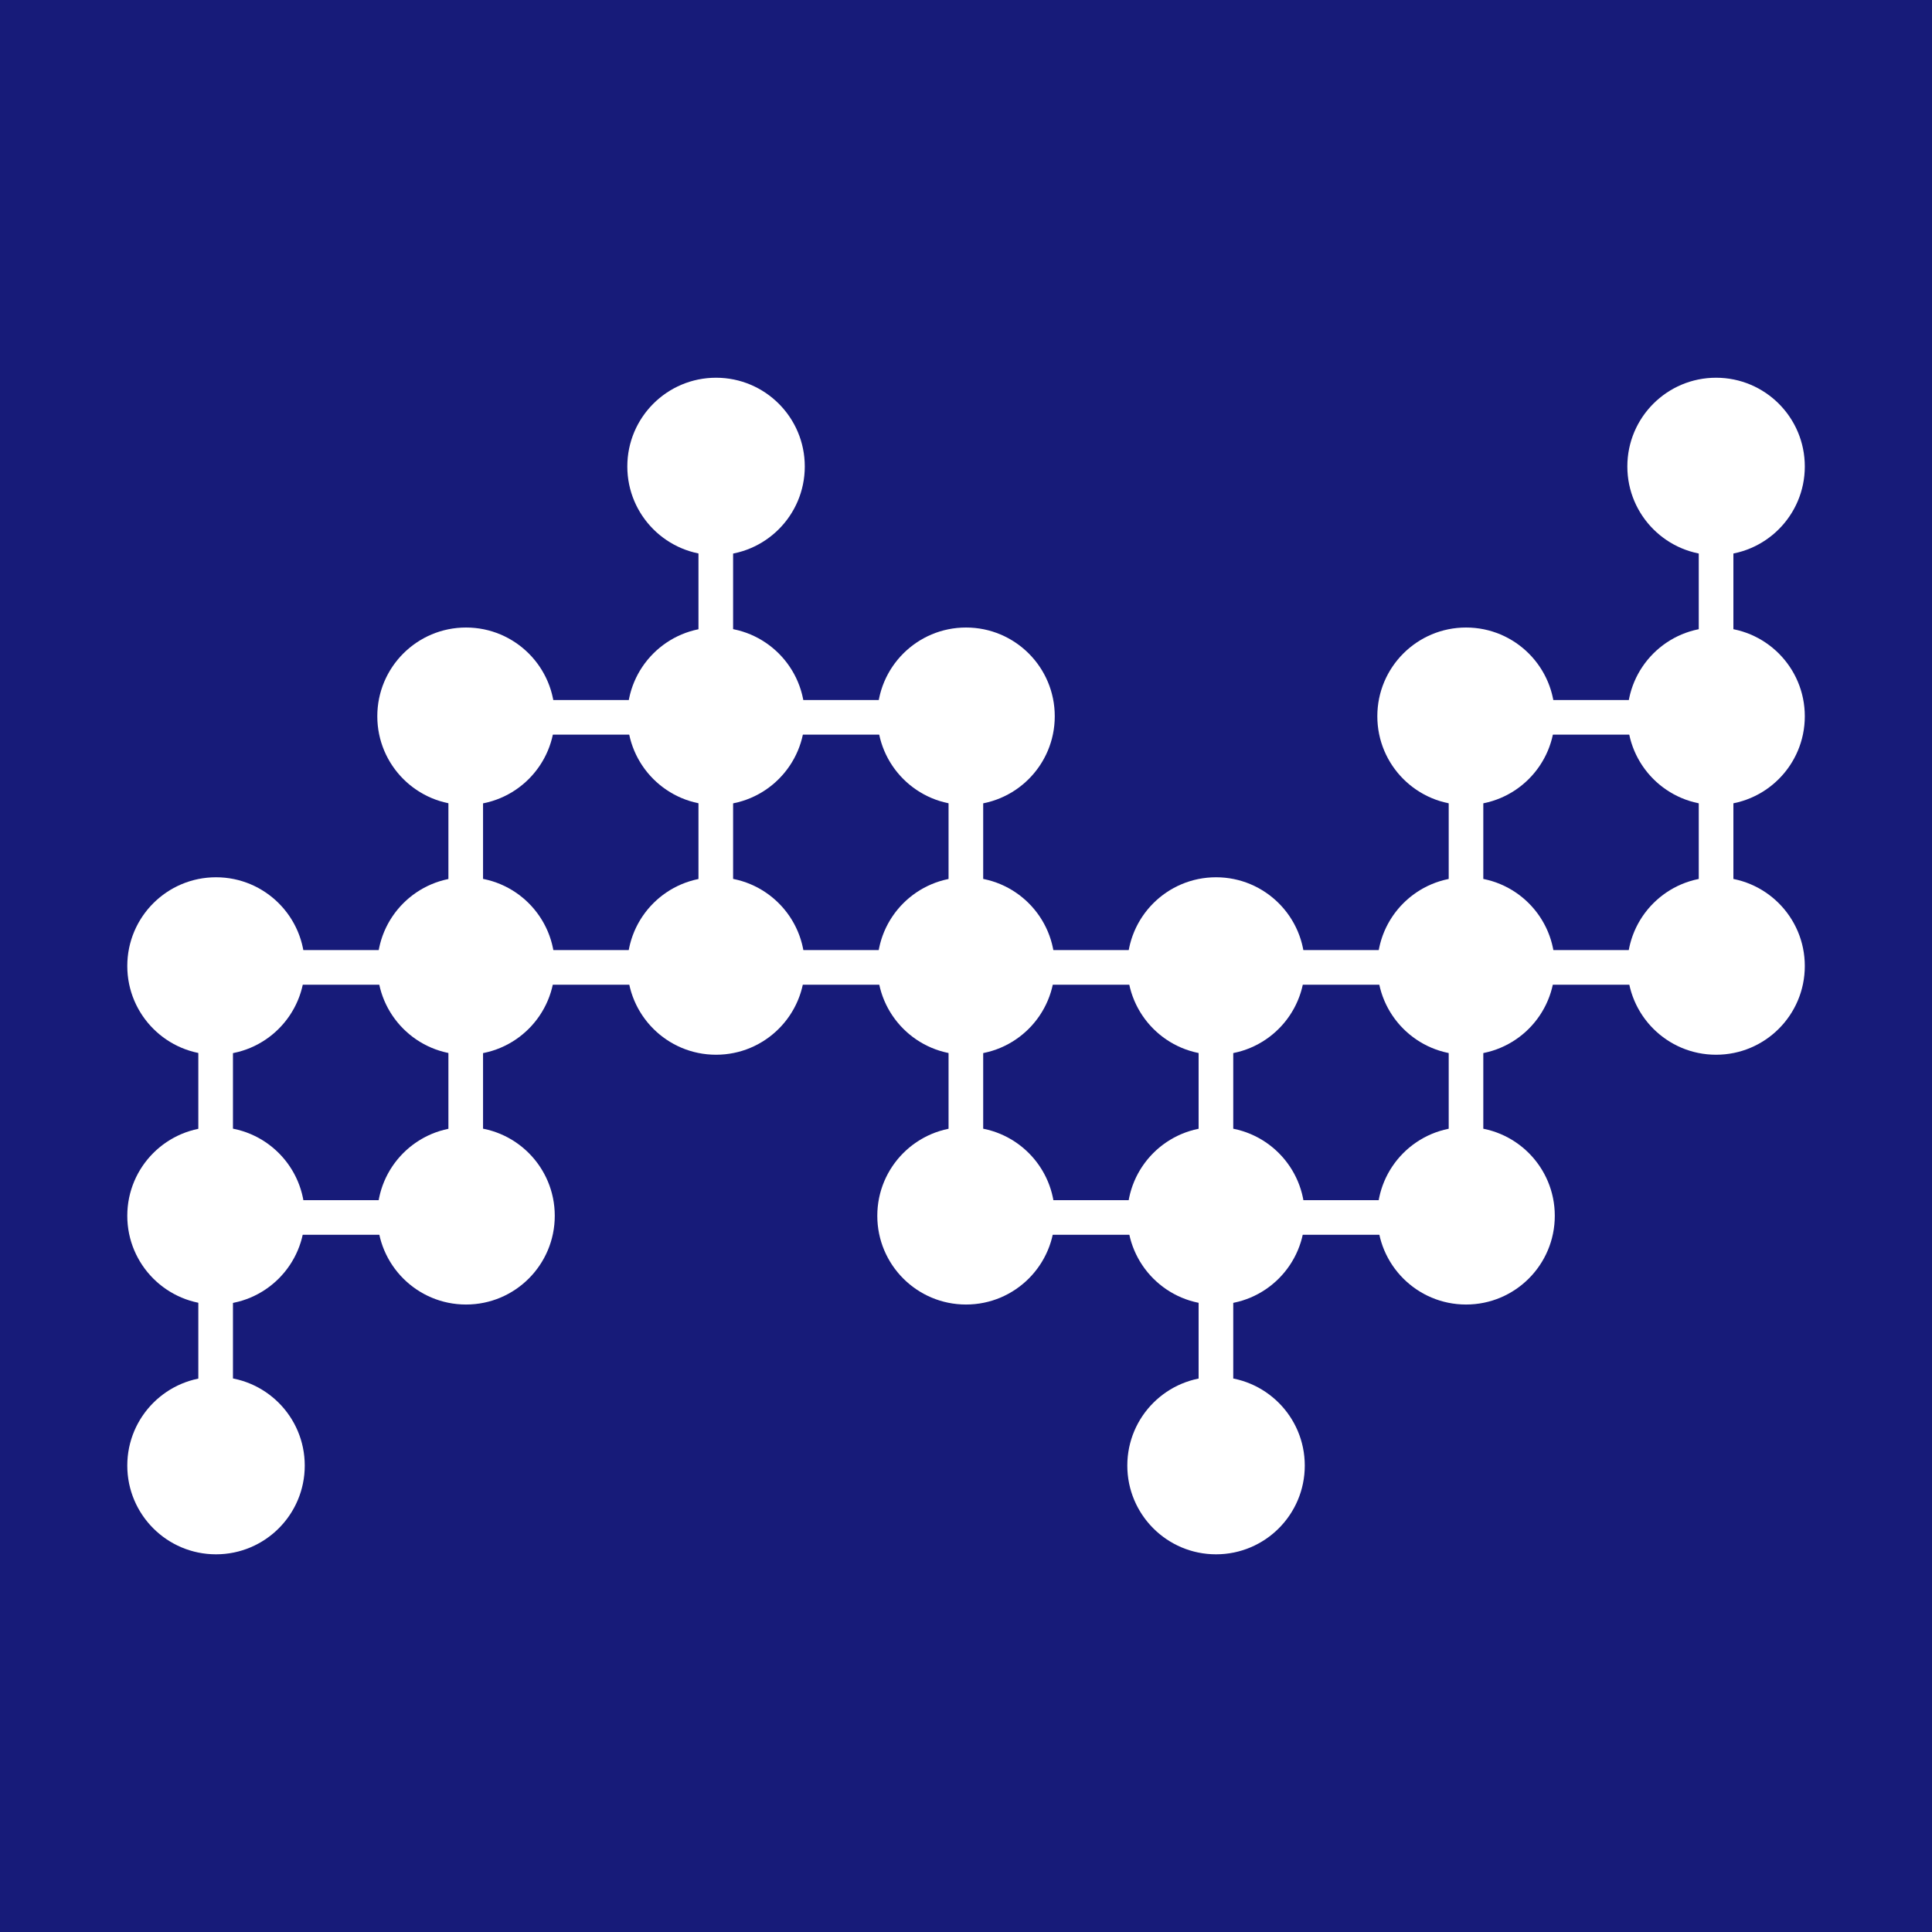 <?xml version="1.0" encoding="UTF-8" standalone="no"?>
<!-- Created with Inkscape (http://www.inkscape.org/) -->

<svg
   xmlns:dc="http://purl.org/dc/elements/1.1/"
   xmlns:cc="http://creativecommons.org/ns#"
   xmlns:rdf="http://www.w3.org/1999/02/22-rdf-syntax-ns#"
   xmlns:svg="http://www.w3.org/2000/svg"
   xmlns="http://www.w3.org/2000/svg"
   xmlns:sodipodi="http://sodipodi.sourceforge.net/DTD/sodipodi-0.dtd"
   xmlns:inkscape="http://www.inkscape.org/namespaces/inkscape"
   width="256"
   height="256"
   viewBox="0 0 256 256"
   id="svg2"
   version="1.1"
   inkscape:version="0.91 r13725"
   sodipodi:docname="noia-logo-big.svg">
  <defs
     id="defs4" />
  <sodipodi:namedview
     id="base"
     pagecolor="#ffffff"
     bordercolor="#666666"
     borderopacity="1.0"
     inkscape:pageopacity="0.0"
     inkscape:pageshadow="2"
     inkscape:zoom="0.49497475"
     inkscape:cx="627.37194"
     inkscape:cy="305.38385"
     inkscape:document-units="px"
     inkscape:current-layer="layer1"
     showgrid="false"
     fit-margin-top="0"
     fit-margin-left="0"
     fit-margin-right="0"
     fit-margin-bottom="0"
     inkscape:window-width="3440"
     inkscape:window-height="1377"
     inkscape:window-x="-8"
     inkscape:window-y="-8"
     inkscape:window-maximized="1"
     units="px" />
  <g
     inkscape:label="Layer 1"
     inkscape:groupmode="layer"
     id="layer1"
     transform="translate(1179.429,-155.791)">
    <rect
       style="color:#000000;clip-rule:nonzero;display:inline;overflow:visible;visibility:visible;opacity:1;isolation:auto;mix-blend-mode:normal;color-interpolation:sRGB;color-interpolation-filters:linearRGB;solid-color:#000000;solid-opacity:1;fill:#171b79;fill-opacity:1;fill-rule:nonzero;stroke:none;stroke-width:0.5;stroke-linecap:butt;stroke-linejoin:miter;stroke-miterlimit:4;stroke-dasharray:none;stroke-dashoffset:0;stroke-opacity:1;color-rendering:auto;image-rendering:auto;shape-rendering:auto;text-rendering:auto;enable-background:accumulate"
       id="rect4168"
       width="256"
       height="256"
       x="-1179.429"
       y="155.791" />
    <g
       style="fill:#ffffff"
       id="Page-1"
       transform="matrix(4.999,0,0,4.999,-1162.563,200.848)">
      <g
         id="Group-40"
         transform="translate(0,0.958)">
        <polygon
           id="Fill-7"
           points="1.883,15.18 1.883,29.234 2.801,29.234 2.801,15.18 " />
        <polygon
           id="Fill-8"
           points="41.654,2.393 41.654,16.672 42.572,16.672 42.572,2.393 " />
        <polygon
           id="Fill-9"
           points="21.903,21.841 21.903,22.758 36.243,22.758 36.243,21.841 " />
        <polygon
           id="Fill-10"
           points="2.342,21.841 2.342,22.758 9.57,22.758 9.57,21.841 " />
        <polygon
           id="Fill-11"
           points="2.342,15.212 2.342,16.13 42.113,16.13 42.113,15.212 " />
        <polygon
           id="Fill-12"
           points="35.268,8.584 35.268,9.501 42.113,9.501 42.113,8.584 " />
        <polygon
           id="Fill-13"
           points="8.881,8.584 8.881,9.501 23.796,9.501 23.796,8.584 " />
        <polygon
           id="Fill-14"
           points="35.026,7.895 35.026,22.637 35.943,22.637 35.943,7.895 " />
        <polygon
           id="Fill-15"
           points="28.397,14.779 28.397,28.928 29.315,28.928 29.315,14.779 " />
        <polygon
           id="Fill-16"
           points="21.769,8.354 21.769,23.268 22.687,23.268 22.687,8.354 " />
        <polygon
           id="Fill-17"
           points="15.14,1.241 15.14,16.041 16.058,16.041 16.058,1.241 " />
        <polygon
           id="Fill-18"
           points="8.512,8.297 8.512,23.125 9.43,23.125 9.43,8.297 " />
        <path
           inkscape:connector-curvature="0"
           d="m 4.704,22.255 c 0,-1.299 -1.053,-2.352 -2.352,-2.352 -1.299,0 -2.352,1.053 -2.352,2.352 0,1.299 1.053,2.352 2.352,2.352 1.299,0 2.352,-1.053 2.352,-2.352"
           id="Fill-19" />
        <path
           inkscape:connector-curvature="0"
           d="m 11.331,22.255 c 0,-1.299 -1.053,-2.352 -2.352,-2.352 -1.299,0 -2.352,1.053 -2.352,2.352 0,1.299 1.053,2.352 2.352,2.352 1.299,0 2.352,-1.053 2.352,-2.352"
           id="Fill-20" />
        <path
           inkscape:connector-curvature="0"
           d="m 24.584,22.255 c 0,-1.299 -1.053,-2.352 -2.352,-2.352 -1.299,0 -2.352,1.053 -2.352,2.352 0,1.299 1.053,2.352 2.352,2.352 1.299,0 2.352,-1.053 2.352,-2.352"
           id="Fill-21" />
        <path
           inkscape:connector-curvature="0"
           d="m 31.211,22.255 c 0,-1.299 -1.053,-2.352 -2.352,-2.352 -1.299,0 -2.352,1.053 -2.352,2.352 0,1.299 1.053,2.352 2.352,2.352 1.299,0 2.352,-1.053 2.352,-2.352"
           id="Fill-22" />
        <path
           inkscape:connector-curvature="0"
           d="m 37.838,22.255 c 0,-1.299 -1.053,-2.352 -2.352,-2.352 -1.299,0 -2.352,1.053 -2.352,2.352 0,1.299 1.053,2.352 2.352,2.352 1.299,0 2.352,-1.053 2.352,-2.352"
           id="Fill-23" />
        <path
           inkscape:connector-curvature="0"
           d="m 4.704,28.876 c 0,-1.299 -1.053,-2.352 -2.352,-2.352 -1.299,0 -2.352,1.053 -2.352,2.352 0,1.299 1.053,2.352 2.352,2.352 1.299,0 2.352,-1.053 2.352,-2.352"
           id="Fill-24" />
        <path
           inkscape:connector-curvature="0"
           d="m 31.211,28.876 c 0,-1.299 -1.053,-2.352 -2.352,-2.352 -1.299,0 -2.352,1.053 -2.352,2.352 0,1.299 1.053,2.352 2.352,2.352 1.299,0 2.352,-1.053 2.352,-2.352"
           id="Fill-25" />
        <path
           inkscape:connector-curvature="0"
           d="m 4.704,15.634 c 0,-1.299 -1.053,-2.352 -2.352,-2.352 -1.299,0 -2.352,1.053 -2.352,2.352 0,1.299 1.053,2.352 2.352,2.352 1.299,0 2.352,-1.053 2.352,-2.352"
           id="Fill-26" />
        <path
           inkscape:connector-curvature="0"
           d="m 11.331,15.634 c 0,-1.299 -1.053,-2.352 -2.352,-2.352 -1.299,0 -2.352,1.053 -2.352,2.352 0,1.299 1.053,2.352 2.352,2.352 1.299,0 2.352,-1.053 2.352,-2.352"
           id="Fill-27" />
        <path
           inkscape:connector-curvature="0"
           d="m 17.958,15.634 c 0,-1.299 -1.053,-2.352 -2.352,-2.352 -1.299,0 -2.352,1.053 -2.352,2.352 0,1.299 1.053,2.352 2.352,2.352 1.299,0 2.352,-1.053 2.352,-2.352"
           id="Fill-28" />
        <path
           inkscape:connector-curvature="0"
           d="m 24.584,15.634 c 0,-1.299 -1.053,-2.352 -2.352,-2.352 -1.299,0 -2.352,1.053 -2.352,2.352 0,1.299 1.053,2.352 2.352,2.352 1.299,0 2.352,-1.053 2.352,-2.352"
           id="Fill-29" />
        <path
           inkscape:connector-curvature="0"
           d="m 31.211,15.634 c 0,-1.299 -1.053,-2.352 -2.352,-2.352 -1.299,0 -2.352,1.053 -2.352,2.352 0,1.299 1.053,2.352 2.352,2.352 1.299,0 2.352,-1.053 2.352,-2.352"
           id="Fill-30" />
        <path
           inkscape:connector-curvature="0"
           d="m 37.838,15.634 c 0,-1.299 -1.053,-2.352 -2.352,-2.352 -1.299,0 -2.352,1.053 -2.352,2.352 0,1.299 1.053,2.352 2.352,2.352 1.299,0 2.352,-1.053 2.352,-2.352"
           id="Fill-31" />
        <path
           inkscape:connector-curvature="0"
           d="m 44.465,15.634 c 0,-1.299 -1.053,-2.352 -2.352,-2.352 -1.299,0 -2.352,1.053 -2.352,2.352 0,1.299 1.053,2.352 2.352,2.352 1.299,0 2.352,-1.053 2.352,-2.352"
           id="Fill-32" />
        <path
           inkscape:connector-curvature="0"
           d="m 11.331,9.014 c 0,-1.299 -1.053,-2.352 -2.352,-2.352 -1.299,0 -2.352,1.053 -2.352,2.352 0,1.299 1.053,2.352 2.352,2.352 1.299,0 2.352,-1.053 2.352,-2.352"
           id="Fill-33" />
        <path
           inkscape:connector-curvature="0"
           d="m 17.958,9.014 c 0,-1.299 -1.053,-2.352 -2.352,-2.352 -1.299,0 -2.352,1.053 -2.352,2.352 0,1.299 1.053,2.352 2.352,2.352 1.299,0 2.352,-1.053 2.352,-2.352"
           id="Fill-34" />
        <path
           inkscape:connector-curvature="0"
           d="m 24.584,9.014 c 0,-1.299 -1.053,-2.352 -2.352,-2.352 -1.299,0 -2.352,1.053 -2.352,2.352 0,1.299 1.053,2.352 2.352,2.352 1.299,0 2.352,-1.053 2.352,-2.352"
           id="Fill-35" />
        <path
           inkscape:connector-curvature="0"
           d="m 37.838,9.014 c 0,-1.299 -1.053,-2.352 -2.352,-2.352 -1.299,0 -2.352,1.053 -2.352,2.352 0,1.299 1.053,2.352 2.352,2.352 1.299,0 2.352,-1.053 2.352,-2.352"
           id="Fill-36" />
        <path
           inkscape:connector-curvature="0"
           d="m 44.465,9.014 c 0,-1.299 -1.053,-2.352 -2.352,-2.352 -1.299,0 -2.352,1.053 -2.352,2.352 0,1.299 1.053,2.352 2.352,2.352 1.299,0 2.352,-1.053 2.352,-2.352"
           id="Fill-37" />
        <path
           inkscape:connector-curvature="0"
           d="m 17.958,2.393 c 0,-1.299 -1.053,-2.352 -2.352,-2.352 -1.299,0 -2.352,1.053 -2.352,2.352 0,1.299 1.053,2.352 2.352,2.352 1.299,0 2.352,-1.053 2.352,-2.352"
           id="Fill-38" />
        <path
           inkscape:connector-curvature="0"
           d="m 44.465,2.393 c 0,-1.299 -1.053,-2.352 -2.352,-2.352 -1.299,0 -2.352,1.053 -2.352,2.352 0,1.299 1.053,2.352 2.352,2.352 1.299,0 2.352,-1.053 2.352,-2.352"
           id="Fill-39" />
      </g>
    </g>
  </g>
</svg>
